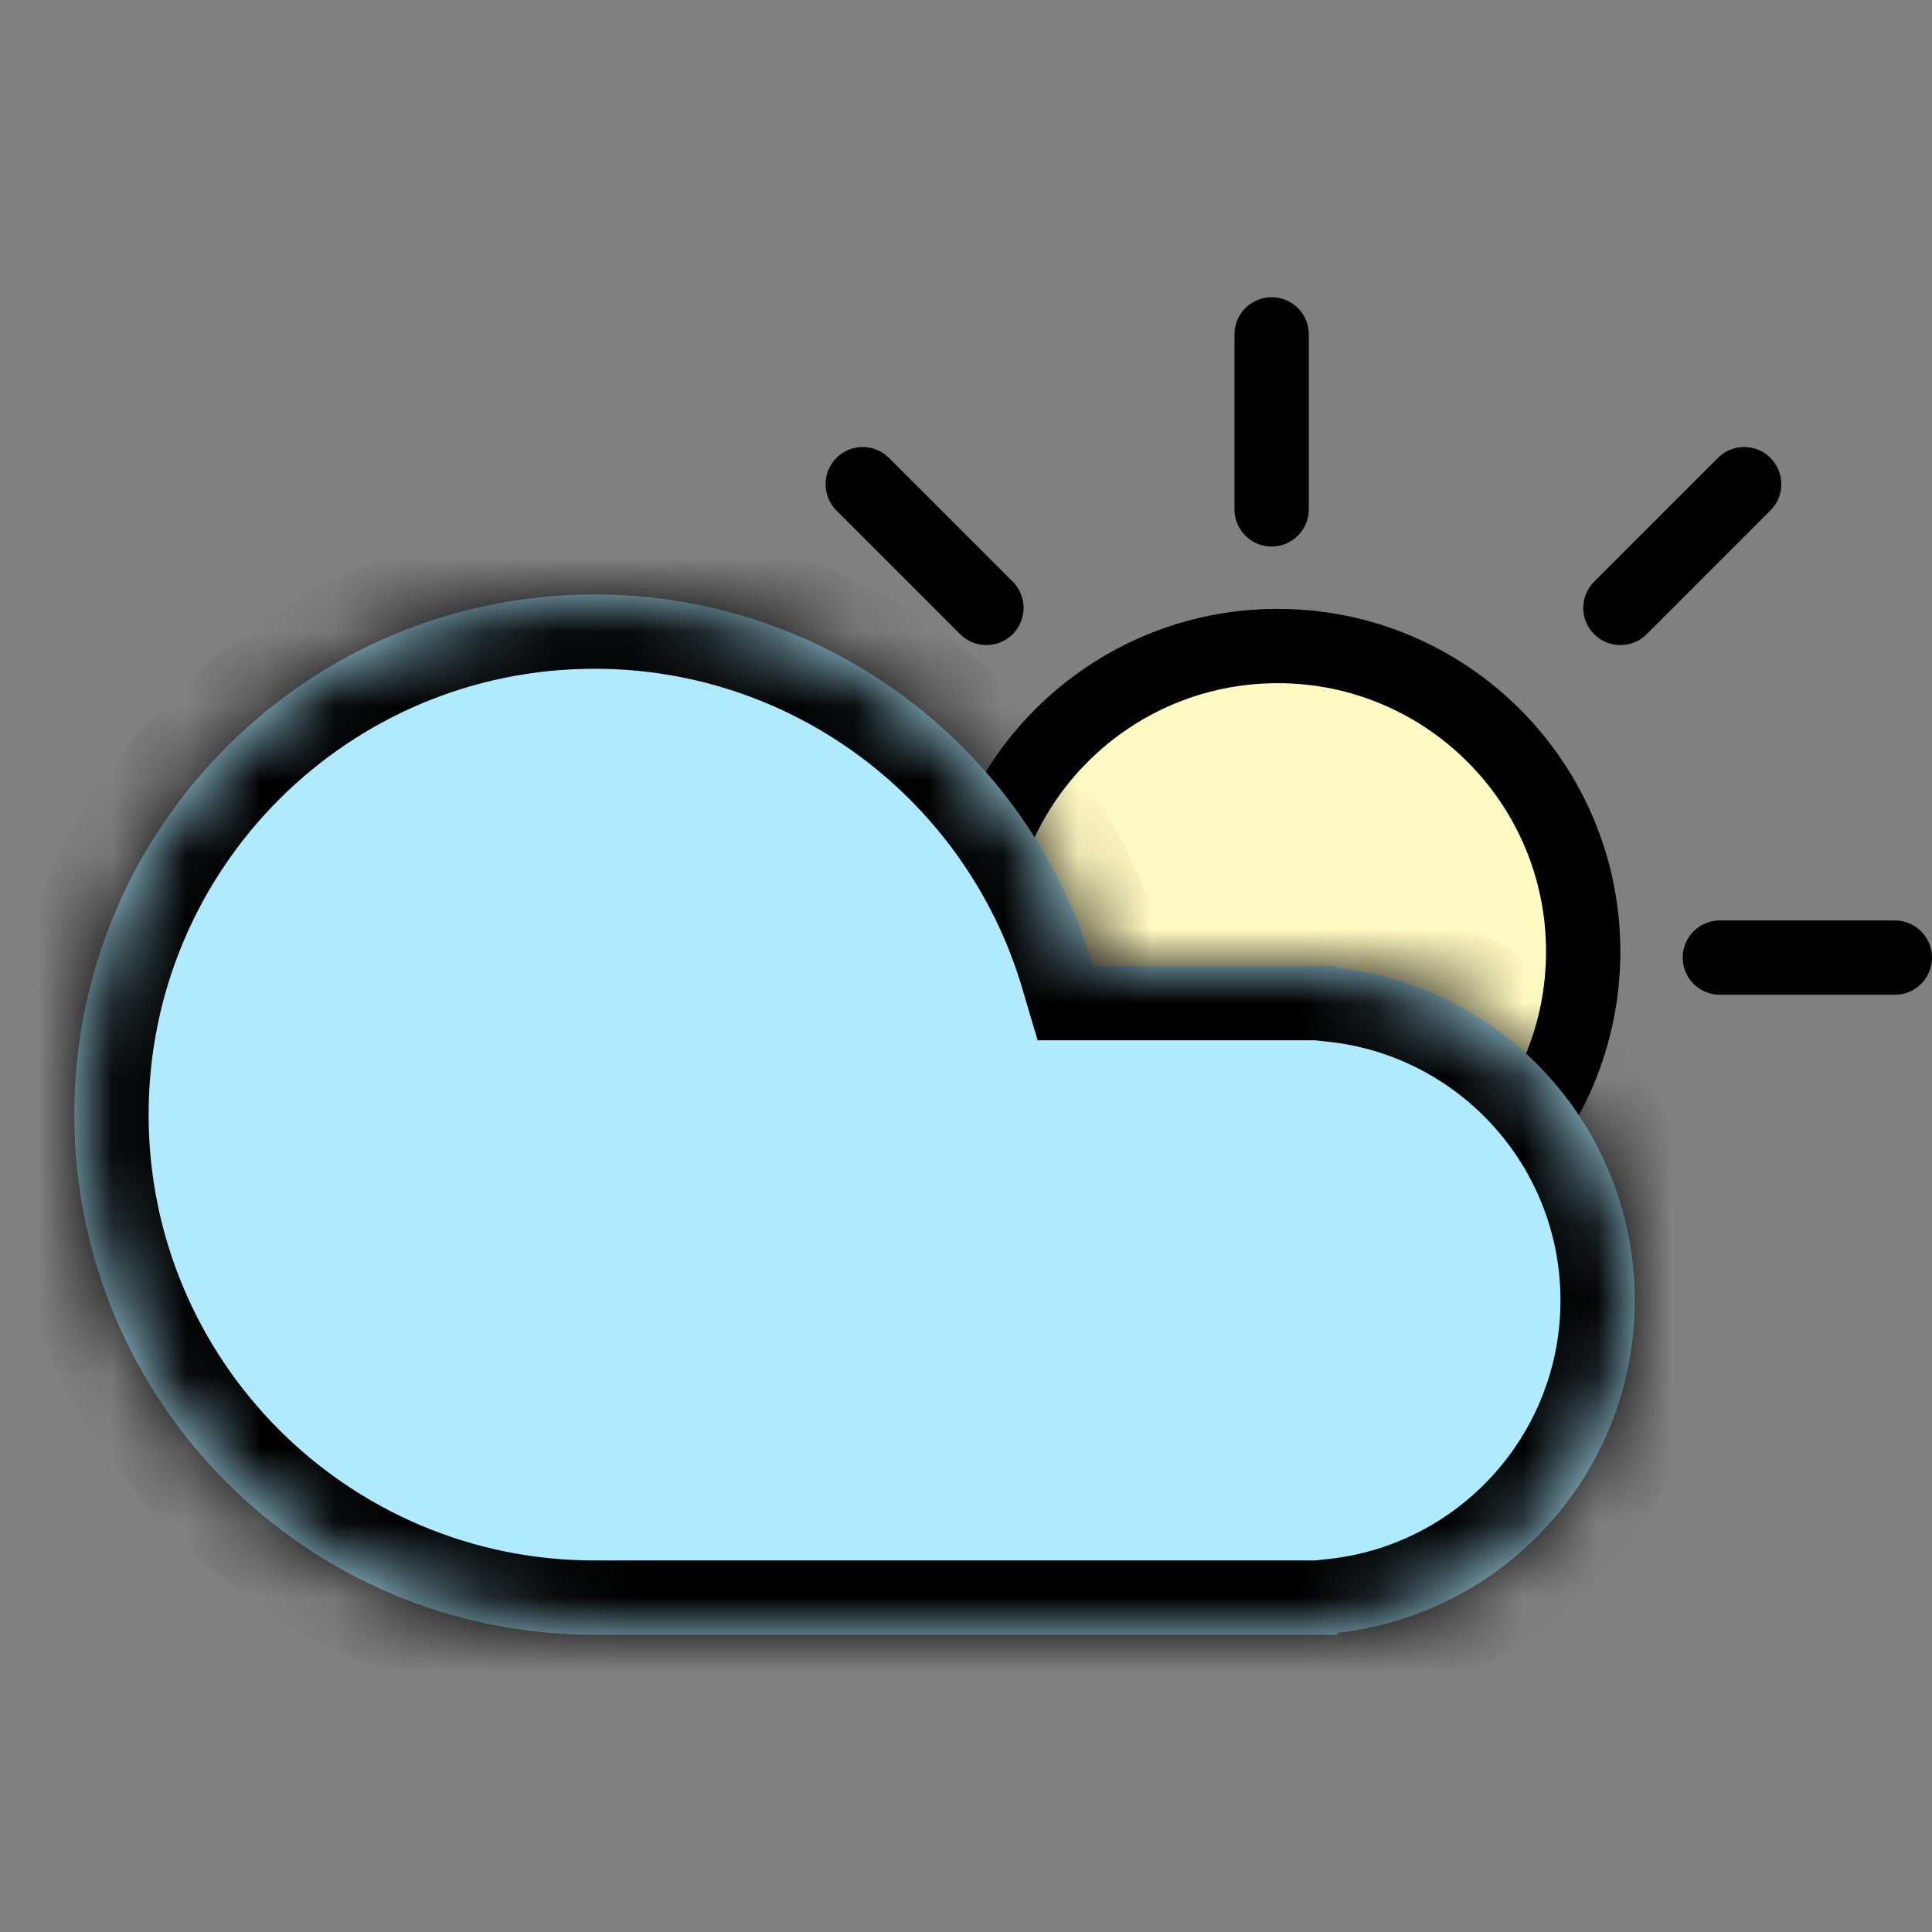 <svg width="26" height="26" viewBox="0 0 26 26" fill="none" xmlns="http://www.w3.org/2000/svg">
<rect x="0" y="0" width="26" height="26" fill="#808080" stroke="none"/>
<path d="M21.306 12.806C21.306 15.078 19.465 16.919 17.194 16.919C14.922 16.919 13.081 15.078 13.081 12.806C13.081 10.535 14.922 8.694 17.194 8.694C19.465 8.694 21.306 10.535 21.306 12.806Z" fill="#FFFAC1" stroke="black"/>
<line x1="17.113" y1="6.855" x2="17.113" y2="4.5" stroke="black" stroke-linecap="round"/>
<line x1="25.5" y1="12.887" x2="23.145" y2="12.887" stroke="black" stroke-linecap="round"/>
<line x1="21.807" y1="8.181" x2="23.472" y2="6.516" stroke="black" stroke-linecap="round"/>
<line x1="0.5" y1="-0.5" x2="2.855" y2="-0.5" transform="matrix(-0.707 -0.707 -0.707 0.707 13.275 8.888)" stroke="black" stroke-linecap="round"/>
<mask id="path-6-inside-1" fill="white">
<path fill-rule="evenodd" clip-rule="evenodd" d="M17.5 22H8C4.134 22 1 18.866 1 15C1 11.134 4.134 8 8 8C11.171 8 13.85 10.108 14.71 13H17.5H18V13.027C20.25 13.276 22 15.184 22 17.5C22 19.816 20.25 21.724 18 21.973V22H17.5Z"/>
</mask>
<path fill-rule="evenodd" clip-rule="evenodd" d="M17.5 22H8C4.134 22 1 18.866 1 15C1 11.134 4.134 8 8 8C11.171 8 13.85 10.108 14.71 13H17.5H18V13.027C20.25 13.276 22 15.184 22 17.5C22 19.816 20.25 21.724 18 21.973V22H17.5Z" fill="#AFEAFF"/>
<path d="M14.71 13L13.752 13.285L13.964 14H14.71V13ZM18 13H19V12H18V13ZM18 13.027H17V13.923L17.89 14.021L18 13.027ZM18 21.973L17.89 20.979L17 21.077V21.973H18ZM18 22V23H19V22H18ZM17.5 21H8V23H17.5V21ZM8 21C4.686 21 2 18.314 2 15H0C0 19.418 3.582 23 8 23V21ZM2 15C2 11.686 4.686 9 8 9V7C3.582 7 0 10.582 0 15H2ZM8 9C10.716 9 13.014 10.806 13.752 13.285L15.669 12.715C14.685 9.411 11.626 7 8 7V9ZM14.71 14H17.5V12H14.71V14ZM17.5 14H18V12H17.5V14ZM17 13V13.027H19V13H17ZM17.89 14.021C19.639 14.215 21 15.699 21 17.5H23C23 14.668 20.861 12.338 18.11 12.034L17.89 14.021ZM21 17.5C21 19.301 19.639 20.785 17.89 20.979L18.11 22.966C20.861 22.662 23 20.332 23 17.5H21ZM17 21.973V22H19V21.973H17ZM18 21H17.5V23H18V21Z" fill="black" mask="url(#path-6-inside-1)"/>
</svg>

